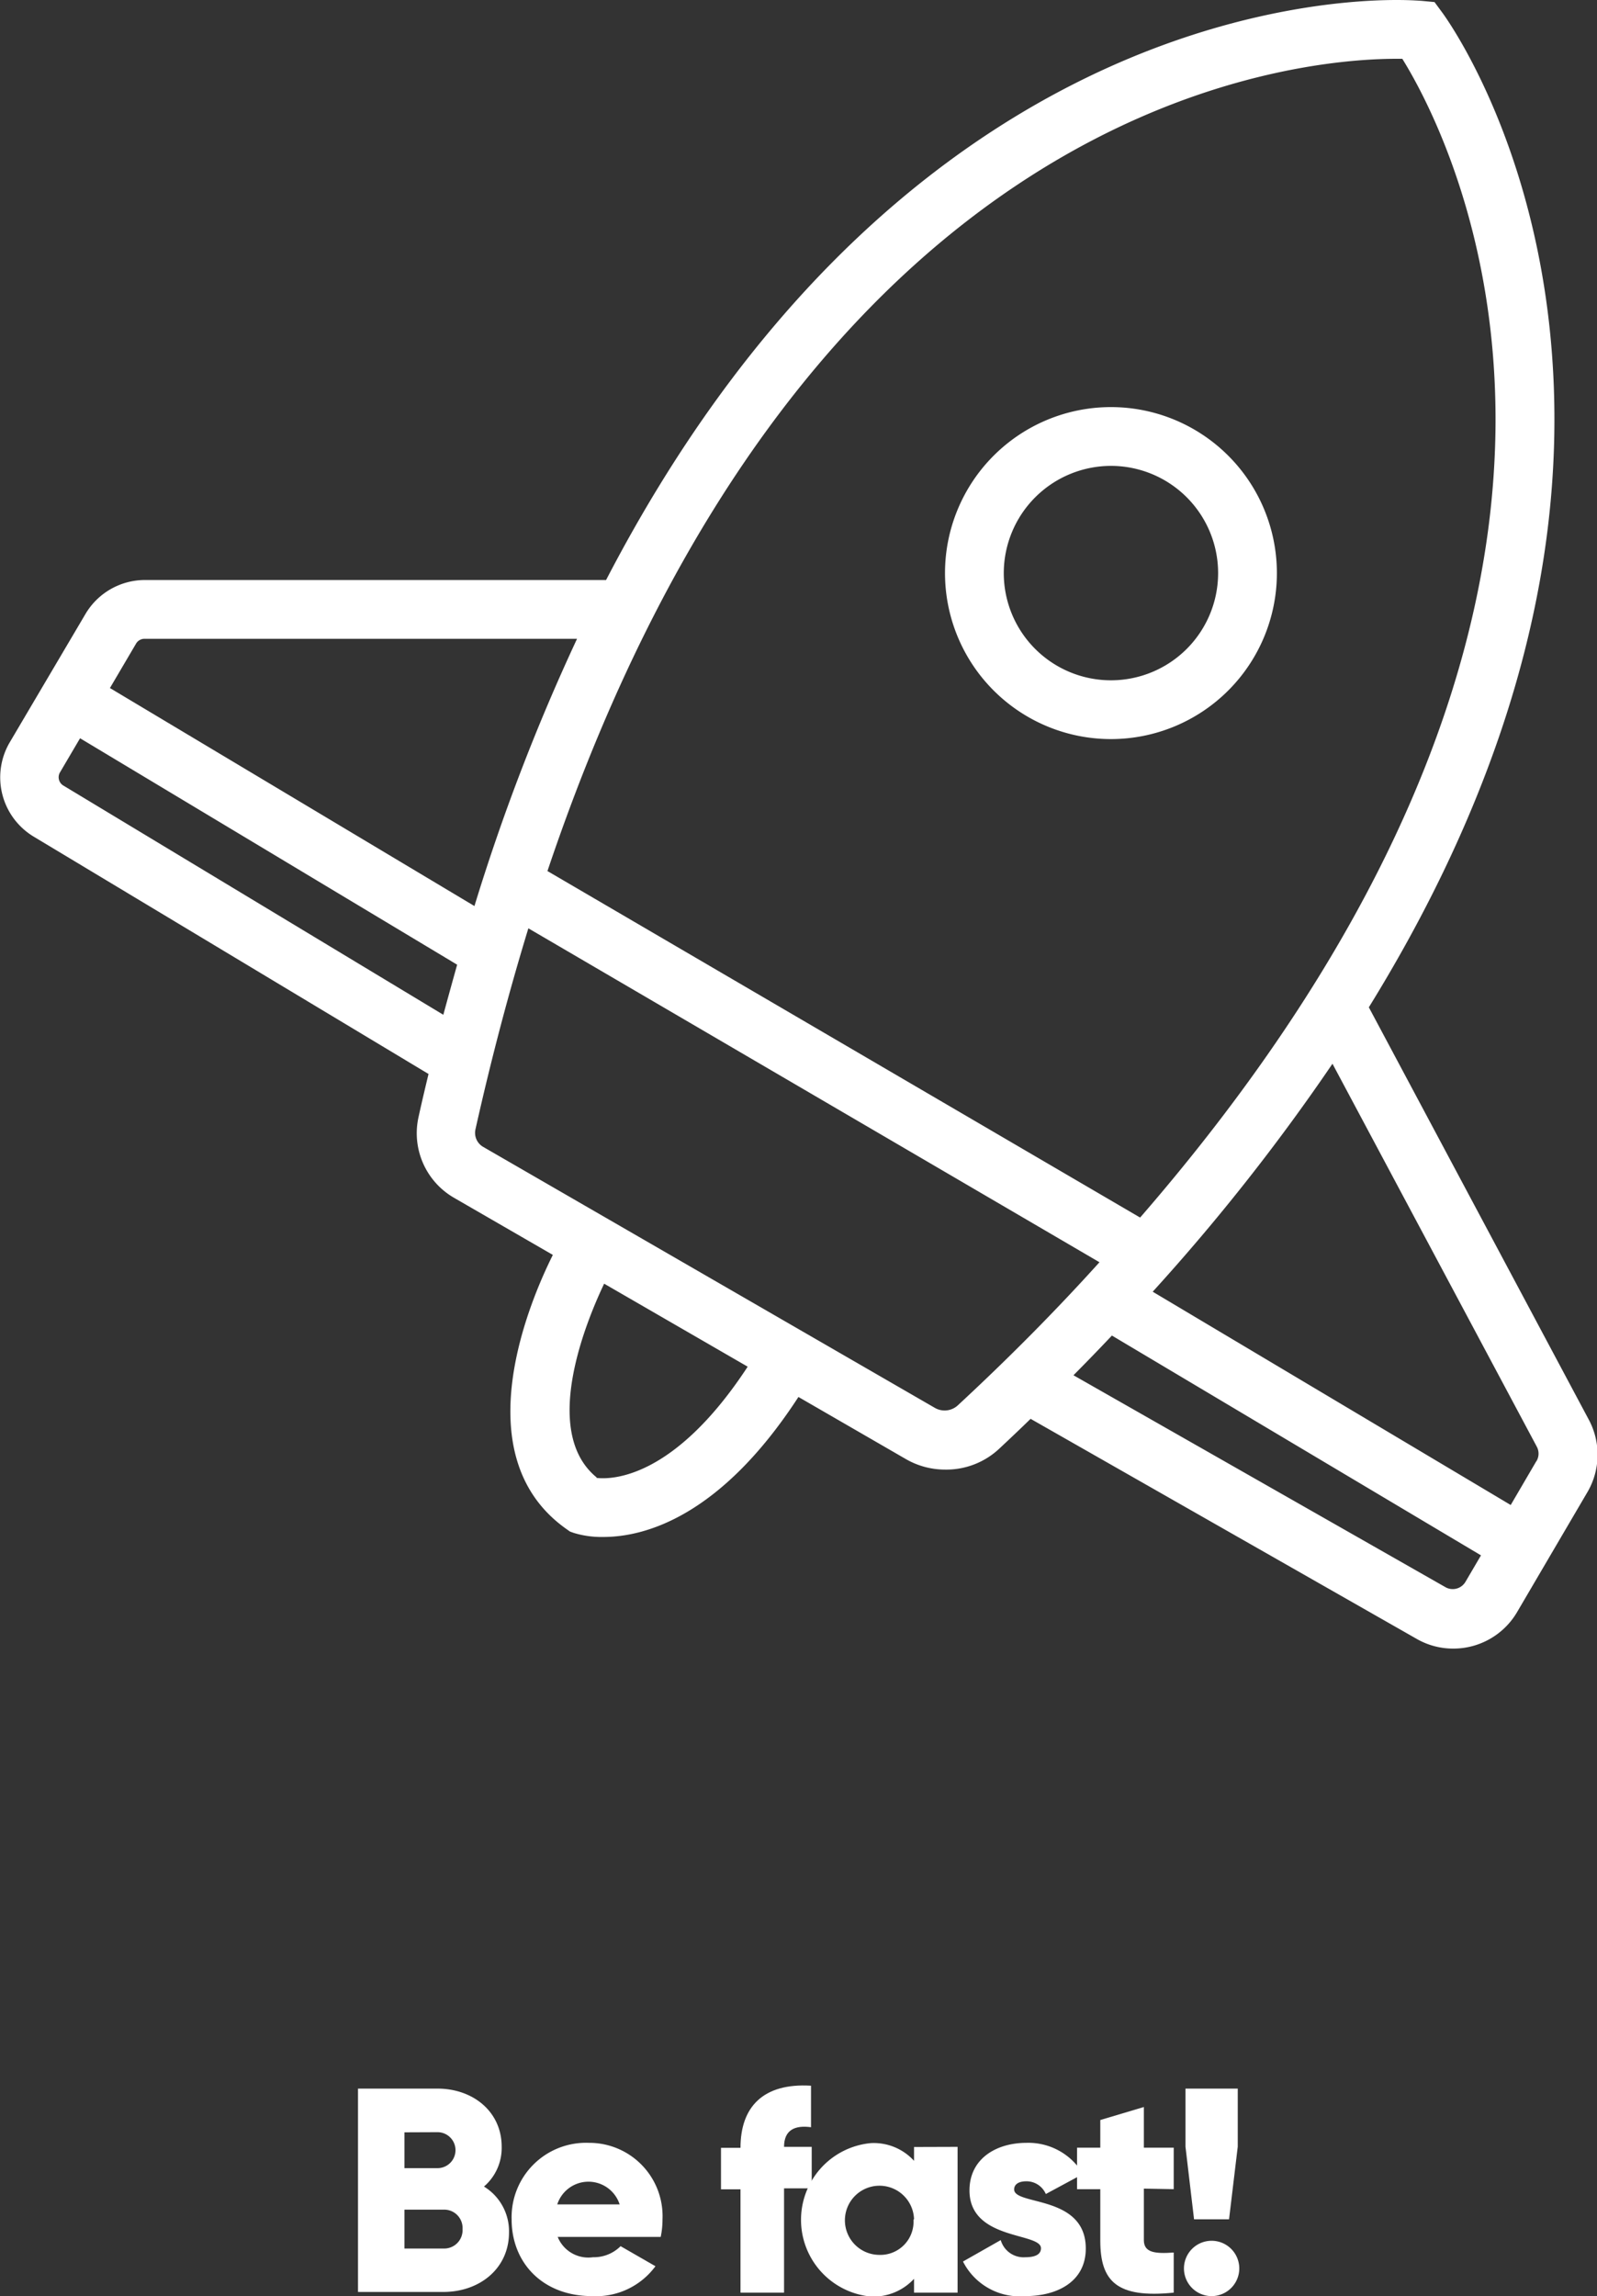 <svg id="5bbf43a0-b452-4f4f-ac95-f67f37fad203" data-name="Layer 1" xmlns="http://www.w3.org/2000/svg" viewBox="0 0 115.49 165.99"><rect x="0" y="0" width="115.49" height="165.99" fill="#333333" stroke="none"/><title>Rocket</title><path d="M186.09,72.69a12,12,0,1,0-12-12A12,12,0,0,0,186.09,72.69Zm0-19.75a7.75,7.75,0,1,1-7.75,7.75A7.76,7.76,0,0,1,186.09,52.94Z" transform="translate(-105.75 -19.26)" fill="#fff"/><path d="M220.63,121.86,204.74,92.08c7.81-12.64,13.35-27,13.42-42.2.09-18.39-7.77-29.25-8.11-29.71l-.56-.76-.95-.09c-.07,0-.7-.06-1.8-.06-7,0-36.66,2.46-57.16,41.93H116.21a5,5,0,0,0-4.27,2.44l-5.5,9.32a5,5,0,0,0,1.71,6.77L136.74,96.9c-.24,1-.48,2-.72,3.1a5.39,5.39,0,0,0,2.58,5.86l7.13,4.12c-1.5,3-6.61,14.48,1,19.83l.24.17.28.1a6.88,6.88,0,0,0,2.14.29c2.92,0,8.43-1.4,14.1-10.12l7.77,4.49a5.67,5.67,0,0,0,2.83.76A5.6,5.6,0,0,0,178,124c.76-.71,1.52-1.43,2.28-2.17l27.94,15.92a5.28,5.28,0,0,0,2.62.69,5.34,5.34,0,0,0,4.61-2.62l5.12-8.73A5.36,5.36,0,0,0,220.63,121.86ZM206.74,23.51h.42c1.71,2.75,6.88,12.3,6.74,26.64-.18,18.38-9,37.89-25.7,57.13L145.34,82.23C164.06,26.59,199.27,23.51,206.74,23.51ZM116.21,65.44h31.27a148.28,148.28,0,0,0-7.42,19.32L113.7,69l1.9-3.23A.71.71,0,0,1,116.21,65.44Zm-5.86,10.62a.7.7,0,0,1-.24-1l1.43-2.43L138.81,89q-.5,1.78-1,3.62Zm38.54,50c-4.09-3.35-.66-11.46.55-14l10.38,6C154.46,126.24,149.91,126.22,148.89,126.1ZM175,120.87a1.41,1.41,0,0,1-1.64.17l-32.67-18.87a1.17,1.17,0,0,1-.56-1.25c1.16-5.19,2.44-10,3.83-14.55l41.3,24.14Q180.56,115.72,175,120.87ZM210.28,134l-26.9-15.32q1.39-1.4,2.78-2.87l26.69,15.89-1.12,1.91A1.07,1.07,0,0,1,210.28,134Zm6.58-9.12L215,128.06l-25.89-15.42a148.9,148.9,0,0,0,13-16.48l14.78,27.69A1.06,1.06,0,0,1,216.85,124.91Z" transform="translate(-105.75 -19.26)" fill="#fff"/><path d="M142.56,180.65c0,2.6-2.12,4.3-4.75,4.3h-6.17v-14.7h5.75c2.56,0,4.64,1.66,4.64,4.2a3.68,3.68,0,0,1-1.28,2.88A3.79,3.79,0,0,1,142.56,180.65ZM135,173.41V176h2.39a1.3,1.3,0,0,0,0-2.6Zm4.2,7a1.33,1.33,0,0,0-1.39-1.41H135v2.81h2.81A1.33,1.33,0,0,0,139.2,180.4Z" transform="translate(-105.75 -19.26)" fill="#fff"/><path d="M148.63,182.44a2.74,2.74,0,0,0,2-.8l2.52,1.45a5.33,5.33,0,0,1-4.58,2.16c-3.59,0-5.82-2.42-5.82-5.54a5.38,5.38,0,0,1,5.58-5.54,5.3,5.3,0,0,1,5.33,5.54,6.11,6.11,0,0,1-.13,1.26h-7.45A2.39,2.39,0,0,0,148.63,182.44Zm1.93-3.82a2.37,2.37,0,0,0-4.51,0Z" transform="translate(-105.75 -19.26)" fill="#fff"/><path d="M162.45,174.46h2v3h-2V185H159.3v-7.47h-1.41v-3h1.41c0-2.94,1.62-4.7,5.1-4.49v3C163.23,172.88,162.45,173.24,162.45,174.46Z" transform="translate(-105.75 -19.26)" fill="#fff"/><path d="M175,174.46V185h-3.15v-1a4,4,0,0,1-3.13,1.28,5.57,5.57,0,0,1,0-11.09,3.94,3.94,0,0,1,3.13,1.28v-1Zm-3.15,5.25a2.5,2.5,0,1,0-2.5,2.56A2.4,2.4,0,0,0,171.81,179.71Z" transform="translate(-105.75 -19.26)" fill="#fff"/><path d="M184.27,181.81c0,2.42-2.1,3.44-4.37,3.44a4.6,4.6,0,0,1-4.51-2.5l2.73-1.55a1.72,1.72,0,0,0,1.78,1.24c.76,0,1.13-.23,1.13-.65,0-1.16-5.17-.55-5.17-4.18,0-2.29,1.93-3.44,4.12-3.44a4.59,4.59,0,0,1,4.09,2.25l-2.69,1.45a1.52,1.52,0,0,0-1.41-.92c-.54,0-.88.21-.88.59C179.1,178.72,184.27,177.92,184.27,181.81Z" transform="translate(-105.75 -19.26)" fill="#fff"/><path d="M188.47,177.48v3.72c0,.9.78,1,2.16.9V185c-4.12.42-5.31-.82-5.31-3.76v-3.72h-1.68v-3h1.68v-2l3.15-.94v2.94h2.16v3Z" transform="translate(-105.75 -19.26)" fill="#fff"/><path d="M191.37,183.25a2,2,0,1,1,2,2A2,2,0,0,1,191.37,183.25Zm.11-8.8v-4.2h3.78v4.2l-.63,5.25H192.1Z" transform="translate(-105.75 -19.26)" fill="#fff"/></svg>